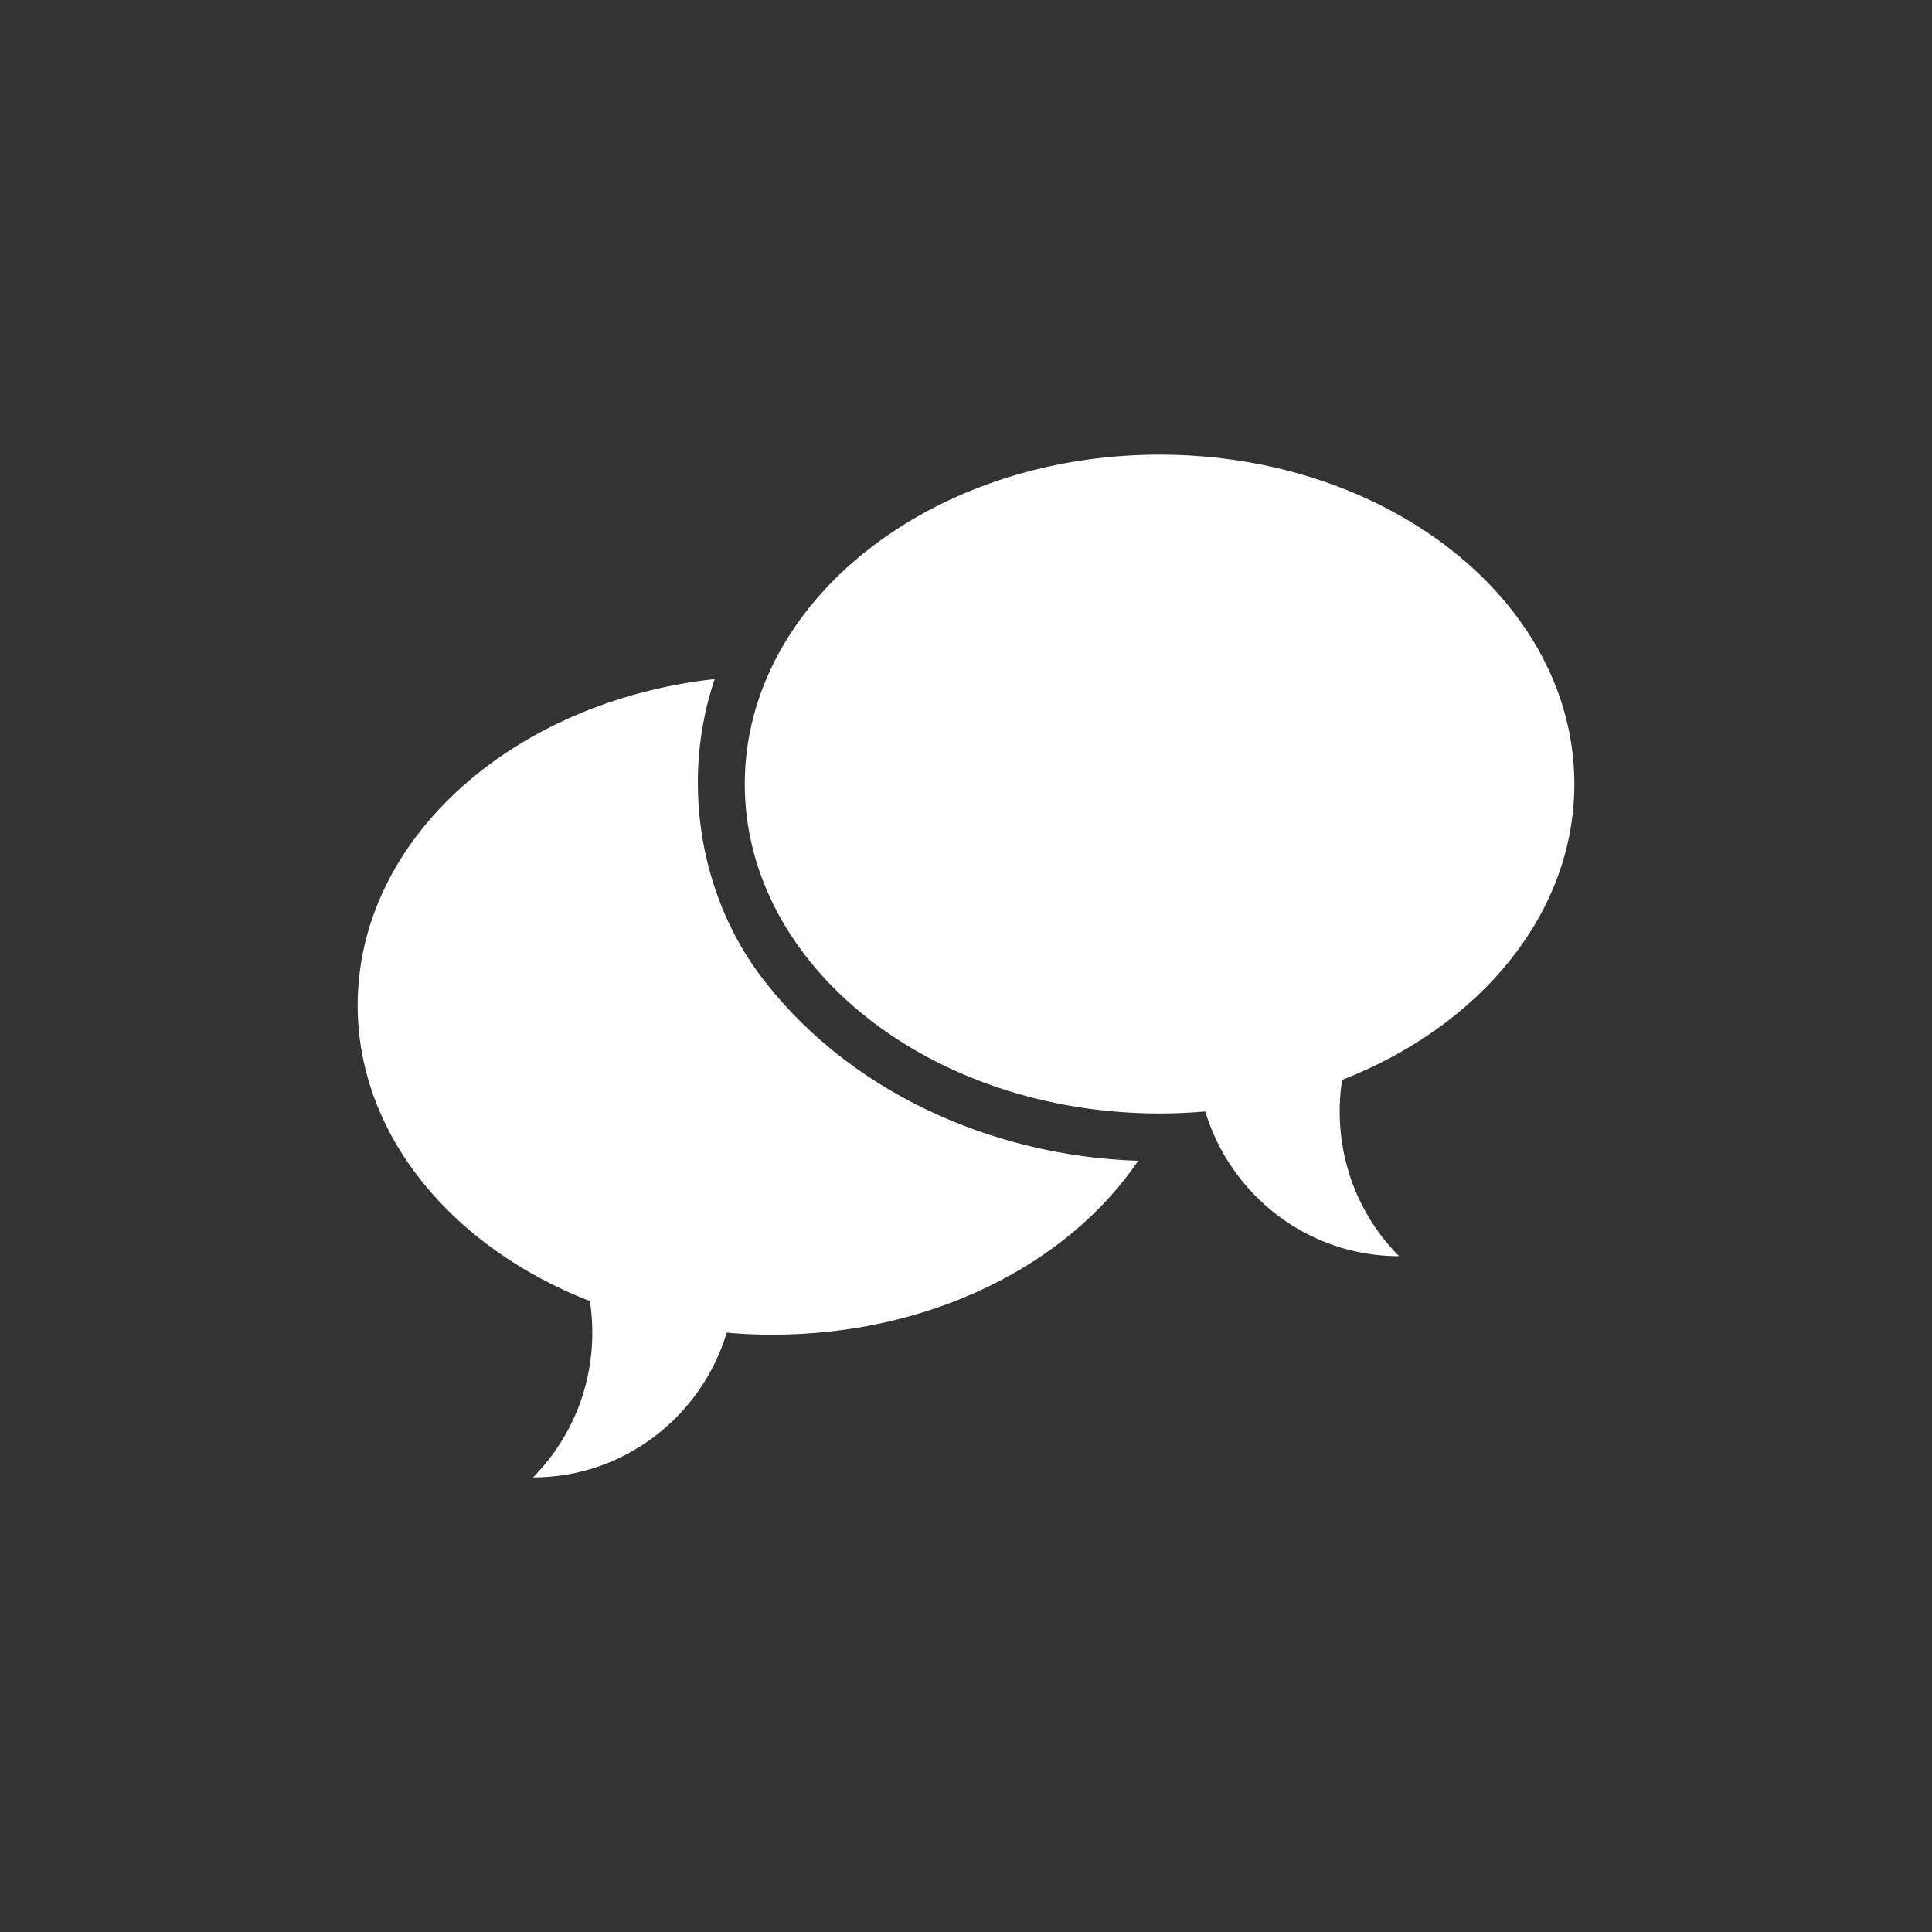 <?xml version="1.0" encoding="UTF-8"?>
<svg width="752pt" height="752pt" version="1.1" viewBox="0 0 752 752" xmlns="http://www.w3.org/2000/svg">
 <rect x="0" y="0" width="752" height="752" fill="#333333" stroke="none"/>
 <defs>
  <clipPath id="a">
   <path d="m139.21 176h473.58v400h-473.58z"/>
  </clipPath>
 </defs>
 <g clip-path="url(#a)">
  <path d="m451.34 176.96c-89.16 0-161.45 57.406-161.45 128.22 0 70.816 72.289 128.22 161.45 128.22 6.008 0 11.938-0.266 17.781-0.777 9.879 32.602 39.898 56.328 75.426 56.328-18.516-18.691-25.891-44.355-22.156-68.609 53.535-20.875 90.395-64.598 90.395-115.16 0-70.816-72.281-128.22-161.45-128.22zm-173.16 87.348c-78.527 8.688-138.97 62.223-138.97 126.98 0 50.562 36.859 94.285 90.395 115.16 3.738 24.258-3.641 49.918-22.156 68.609 35.535 0 65.555-23.723 75.426-56.328 5.84 0.512 11.766 0.777 17.781 0.777 61.594 0 115.13-27.402 142.36-67.691-56.859-1.789-114.1-27.129-148.14-73.547-23.406-32.328-29.48-76.359-16.688-113.96z" fill="#fff"/>
 </g>
</svg>
